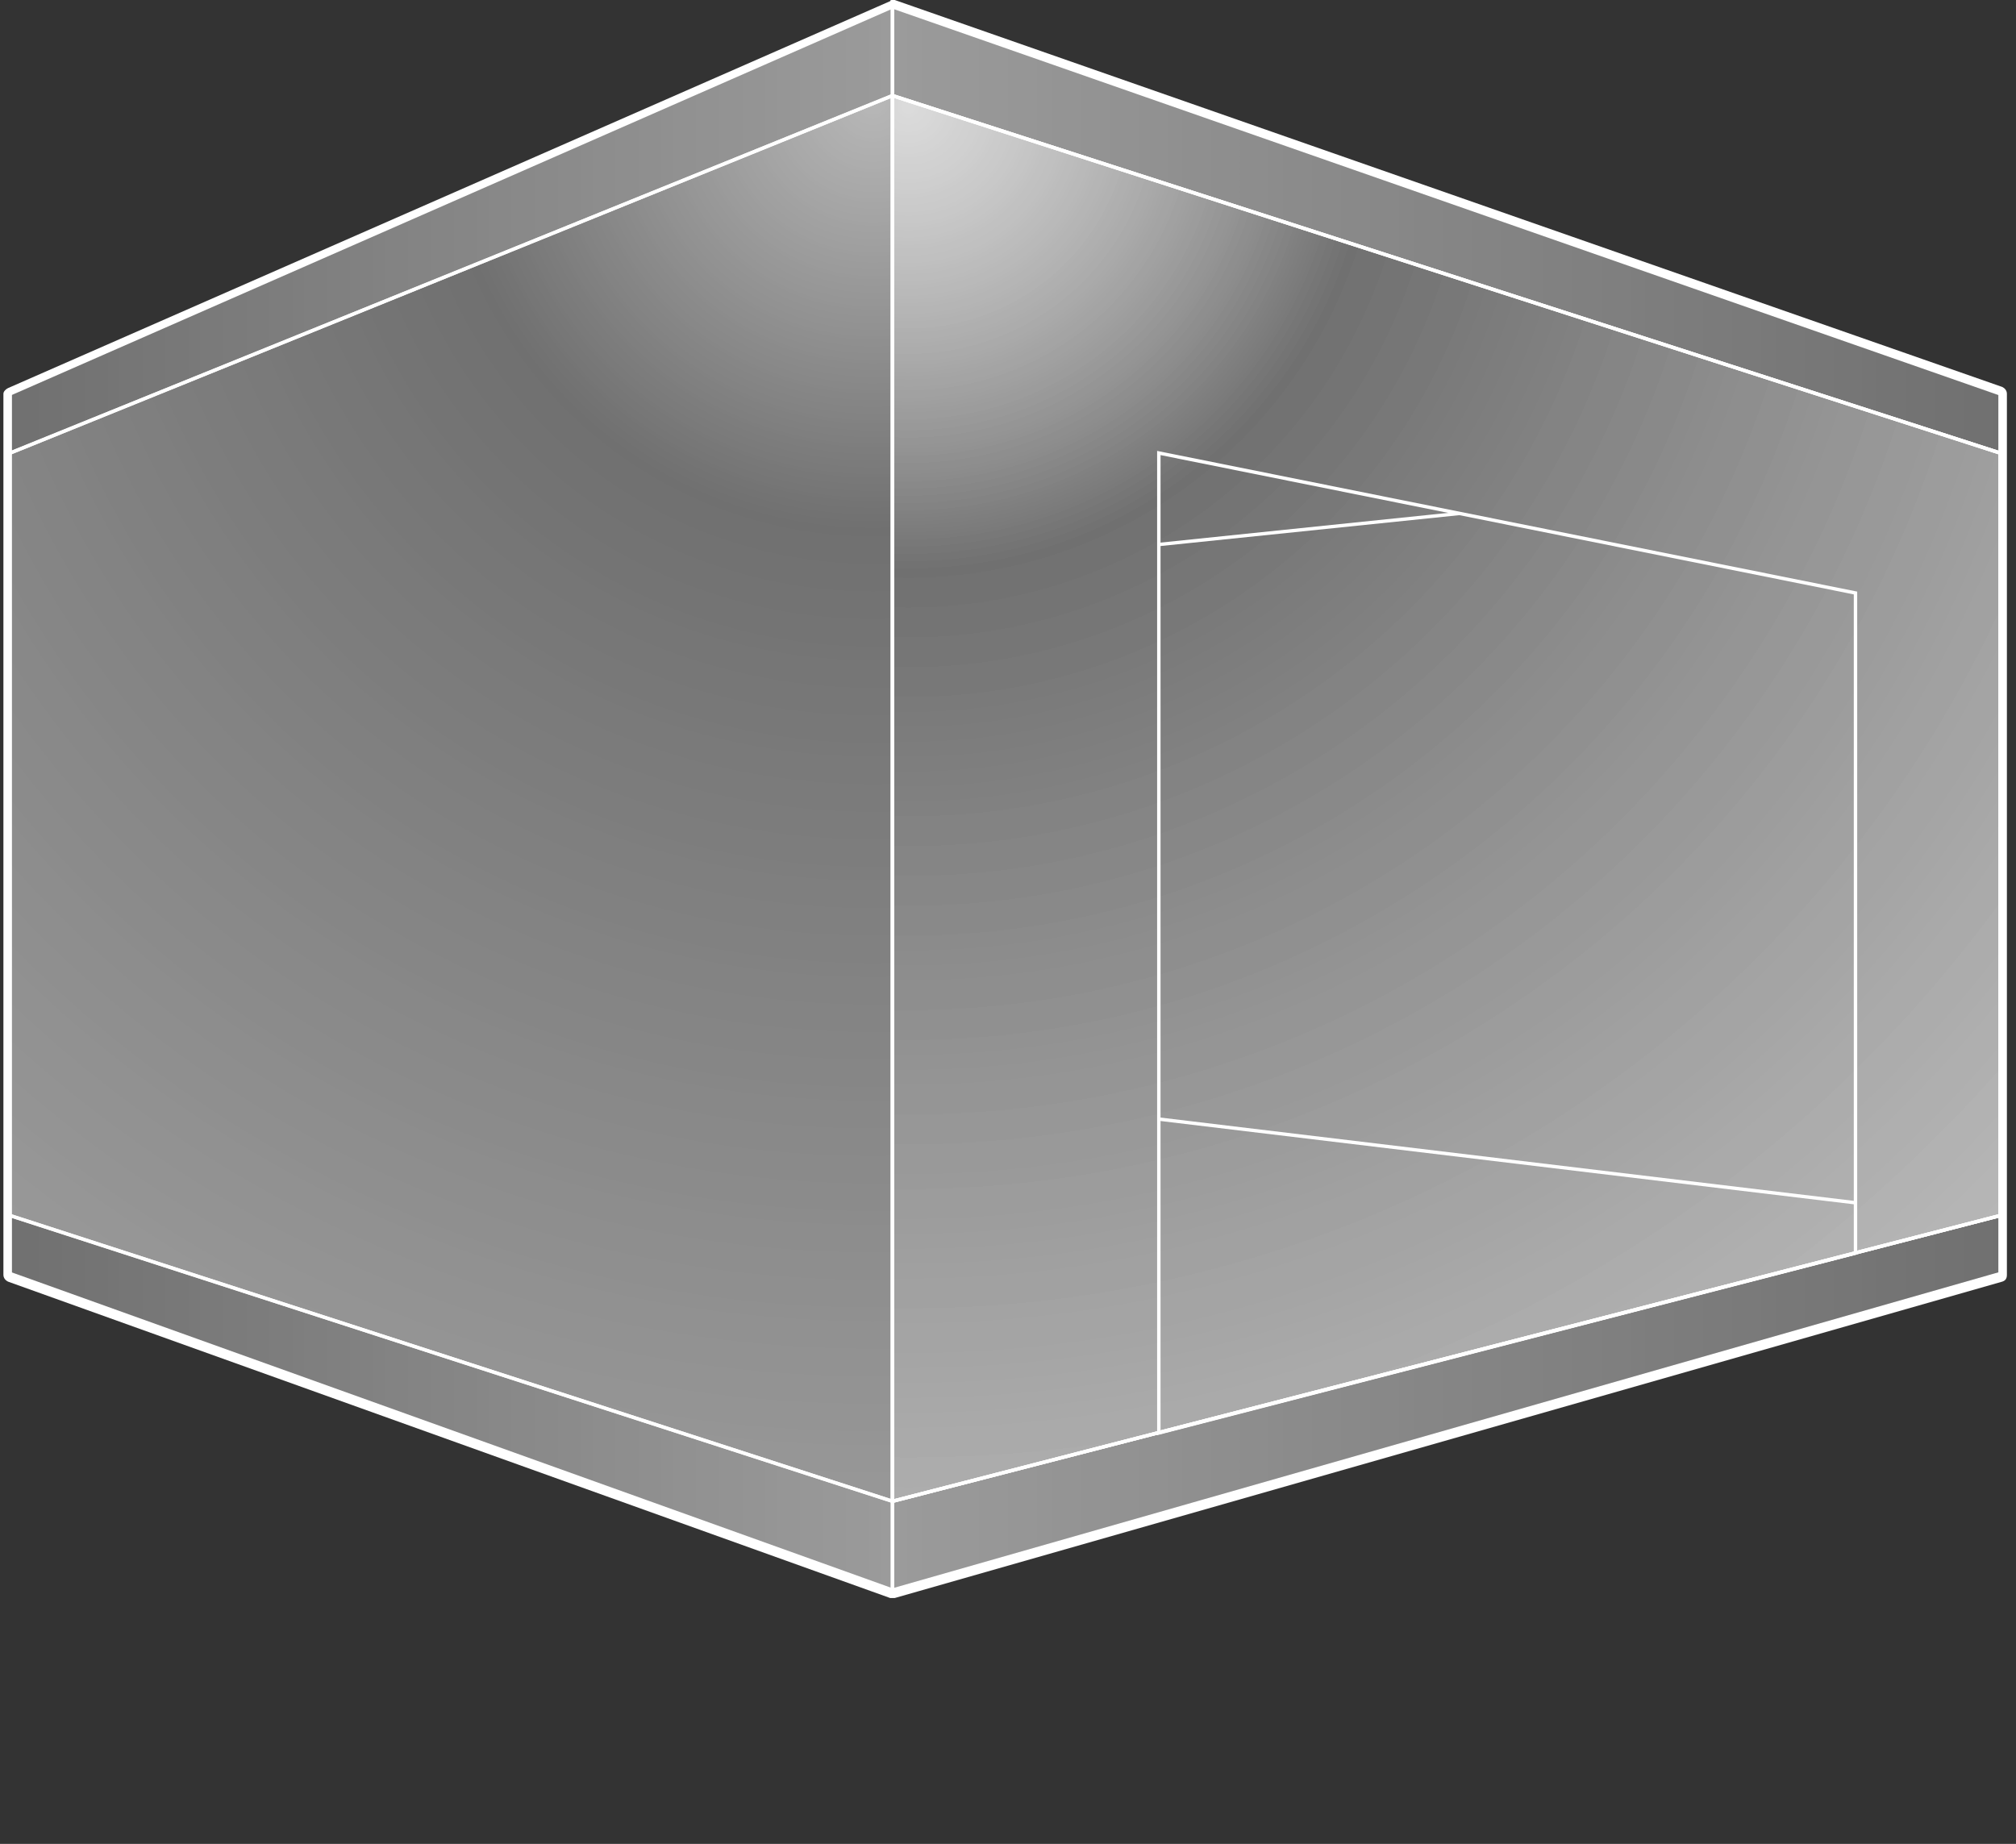 <?xml version="1.0" encoding="utf-8"?>
<!-- Generator: Adobe Illustrator 18.0.0, SVG Export Plug-In . SVG Version: 6.00 Build 0)  -->
<!DOCTYPE svg PUBLIC "-//W3C//DTD SVG 1.1//EN" "http://www.w3.org/Graphics/SVG/1.1/DTD/svg11.dtd">
<svg version="1.1" id="Layer_1" xmlns="http://www.w3.org/2000/svg" xmlns:xlink="http://www.w3.org/1999/xlink" x="0px" y="0px"
	 viewBox="0 0 177.1 162" enable-background="new 0 0 177.1 162" xml:space="preserve">
<rect x="0" y="0" width="177.1" height="162" fill="#333333" stroke="none"/>
<g>
	<ellipse fill="none" cx="88.6" cy="141.9" rx="88.6" ry="20"/>
	<g>
		<g>
			<linearGradient id="SVGID_1_" gradientUnits="userSpaceOnUse" x1="0.567" y1="70.162" x2="175.984" y2="70.162">
				<stop  offset="0" style="stop-color:#FFFFFF;stop-opacity:0.3"/>
				<stop  offset="1" style="stop-color:#FFFFFF;stop-opacity:0.3"/>
			</linearGradient>
			<path fill="url(#SVGID_1_)" d="M78.4,140c0,0-0.1,0-0.1,0L0.8,112.2c-0.1,0-0.2-0.2-0.2-0.3V34.6c0-0.1,0.1-0.2,0.2-0.3l77.5-34
				c0,0,0.1,0,0.1,0c0,0,0.1,0,0.1,0l97.3,34c0.1,0,0.2,0.2,0.2,0.3v77.3c0,0.1-0.1,0.3-0.2,0.3L78.4,140
				C78.4,140,78.4,140,78.4,140z"/>
			<path fill="#FFFFFF" d="M78.4,0.6l97.3,34v5.2v67v5.2l-97.3,27.8L0.9,111.9v-5.2v-67v-5.2L78.4,0.6 M78.4,0c-0.1,0-0.2,0-0.2,0.1
				l-77.5,34c-0.2,0.1-0.4,0.3-0.4,0.5v5.2v67v5.2c0,0.3,0.2,0.5,0.4,0.6l77.5,27.8c0.1,0,0.1,0,0.2,0c0.1,0,0.1,0,0.2,0l97.3-27.8
				c0.3-0.1,0.4-0.3,0.4-0.6v-5.2v-67v-5.2c0-0.3-0.2-0.5-0.4-0.6L78.6,0C78.5,0,78.5,0,78.4,0L78.4,0z"/>
		</g>
		<radialGradient id="SVGID_2_" cx="76.681" cy="8.899" r="130.162" gradientUnits="userSpaceOnUse">
			<stop  offset="0" style="stop-color:#FFFFFF;stop-opacity:0.5"/>
			<stop  offset="0.289" style="stop-color:#FFFFFF;stop-opacity:0"/>
			<stop  offset="1" style="stop-color:#FFFFFF;stop-opacity:0.3"/>
		</radialGradient>
		
			<polygon fill="url(#SVGID_2_)" stroke="#FFFFFF" stroke-width="0.3" stroke-linecap="round" stroke-linejoin="round" stroke-miterlimit="10" points="
			78.4,131.9 0.9,106.8 0.9,39.8 78.4,8.4 		"/>
		<radialGradient id="SVGID_3_" cx="79.796" cy="9.364" r="140.959" gradientUnits="userSpaceOnUse">
			<stop  offset="0" style="stop-color:#FFFFFF;stop-opacity:0.5"/>
			<stop  offset="0.289" style="stop-color:#FFFFFF;stop-opacity:0"/>
			<stop  offset="1" style="stop-color:#FFFFFF;stop-opacity:0.3"/>
		</radialGradient>
		
			<polygon fill="url(#SVGID_3_)" stroke="#FFFFFF" stroke-width="0.3" stroke-linecap="round" stroke-linejoin="round" stroke-miterlimit="10" points="
			78.4,131.9 175.7,106.8 175.7,39.8 78.4,8.4 		"/>
		<radialGradient id="SVGID_4_" cx="79.796" cy="9.364" r="140.959" gradientUnits="userSpaceOnUse">
			<stop  offset="0" style="stop-color:#FFFFFF;stop-opacity:0.5"/>
			<stop  offset="0.289" style="stop-color:#FFFFFF;stop-opacity:0"/>
			<stop  offset="1" style="stop-color:#FFFFFF;stop-opacity:0.3"/>
		</radialGradient>
		
			<polygon fill="url(#SVGID_4_)" stroke="#FFFFFF" stroke-width="0.3" stroke-linecap="round" stroke-linejoin="round" stroke-miterlimit="10" points="
			78.4,131.9 175.7,106.8 175.7,39.8 78.4,8.4 		"/>
		<linearGradient id="SVGID_5_" gradientUnits="userSpaceOnUse" x1="0.866" y1="123.252" x2="78.388" y2="123.252">
			<stop  offset="0" style="stop-color:#FFFFFF;stop-opacity:0"/>
			<stop  offset="1" style="stop-color:#FFFFFF;stop-opacity:0.3"/>
		</linearGradient>
		
			<polygon fill="url(#SVGID_5_)" stroke="#FFFFFF" stroke-width="0.3" stroke-linecap="round" stroke-linejoin="round" stroke-miterlimit="10" points="
			0.9,106.8 0.9,111.9 78.4,139.7 78.4,131.9 		"/>
		<linearGradient id="SVGID_6_" gradientUnits="userSpaceOnUse" x1="78.388" y1="123.252" x2="175.683" y2="123.252">
			<stop  offset="0" style="stop-color:#FFFFFF;stop-opacity:0.3"/>
			<stop  offset="1" style="stop-color:#FFFFFF;stop-opacity:0"/>
		</linearGradient>
		
			<polygon fill="url(#SVGID_6_)" stroke="#FFFFFF" stroke-width="0.3" stroke-linecap="round" stroke-linejoin="round" stroke-miterlimit="10" points="
			78.4,131.9 78.4,139.7 175.7,111.9 175.7,106.8 		"/>
		<linearGradient id="SVGID_7_" gradientUnits="userSpaceOnUse" x1="0.866" y1="20.189" x2="78.388" y2="20.189">
			<stop  offset="0" style="stop-color:#FFFFFF;stop-opacity:0"/>
			<stop  offset="1" style="stop-color:#FFFFFF;stop-opacity:0.3"/>
		</linearGradient>
		
			<polygon fill="url(#SVGID_7_)" stroke="#FFFFFF" stroke-width="0.3" stroke-linecap="round" stroke-linejoin="round" stroke-miterlimit="10" points="
			0.9,34.6 0.9,39.8 78.4,8.4 78.4,0.6 		"/>
		<linearGradient id="SVGID_8_" gradientUnits="userSpaceOnUse" x1="78.388" y1="20.189" x2="175.683" y2="20.189">
			<stop  offset="0" style="stop-color:#FFFFFF;stop-opacity:0.3"/>
			<stop  offset="1" style="stop-color:#FFFFFF;stop-opacity:0"/>
		</linearGradient>
		
			<polygon fill="url(#SVGID_8_)" stroke="#FFFFFF" stroke-width="0.3" stroke-linecap="round" stroke-linejoin="round" stroke-miterlimit="10" points="
			78.4,0.6 78.4,8.4 175.7,39.8 175.7,34.6 		"/>
		<g>
			<defs>
				<polygon id="SVGID_9_" points="101.8,125.9 163,110.1 163,52.1 101.8,39.8 				"/>
			</defs>
			<clipPath id="SVGID_10_">
				<use xlink:href="#SVGID_9_"  overflow="visible"/>
			</clipPath>
			
				<polygon clip-path="url(#SVGID_10_)" fill="none" stroke="#FFFFFF" stroke-width="0.3" stroke-linecap="round" stroke-linejoin="round" stroke-miterlimit="10" points="
				98.3,97.9 175.7,107.2 175.7,40.2 98.3,48.2 			"/>
			<use xlink:href="#SVGID_9_"  overflow="visible" fill="none" stroke="#FFFFFF" stroke-width="0.3" stroke-miterlimit="10"/>
		</g>
	</g>
</g>
</svg>
